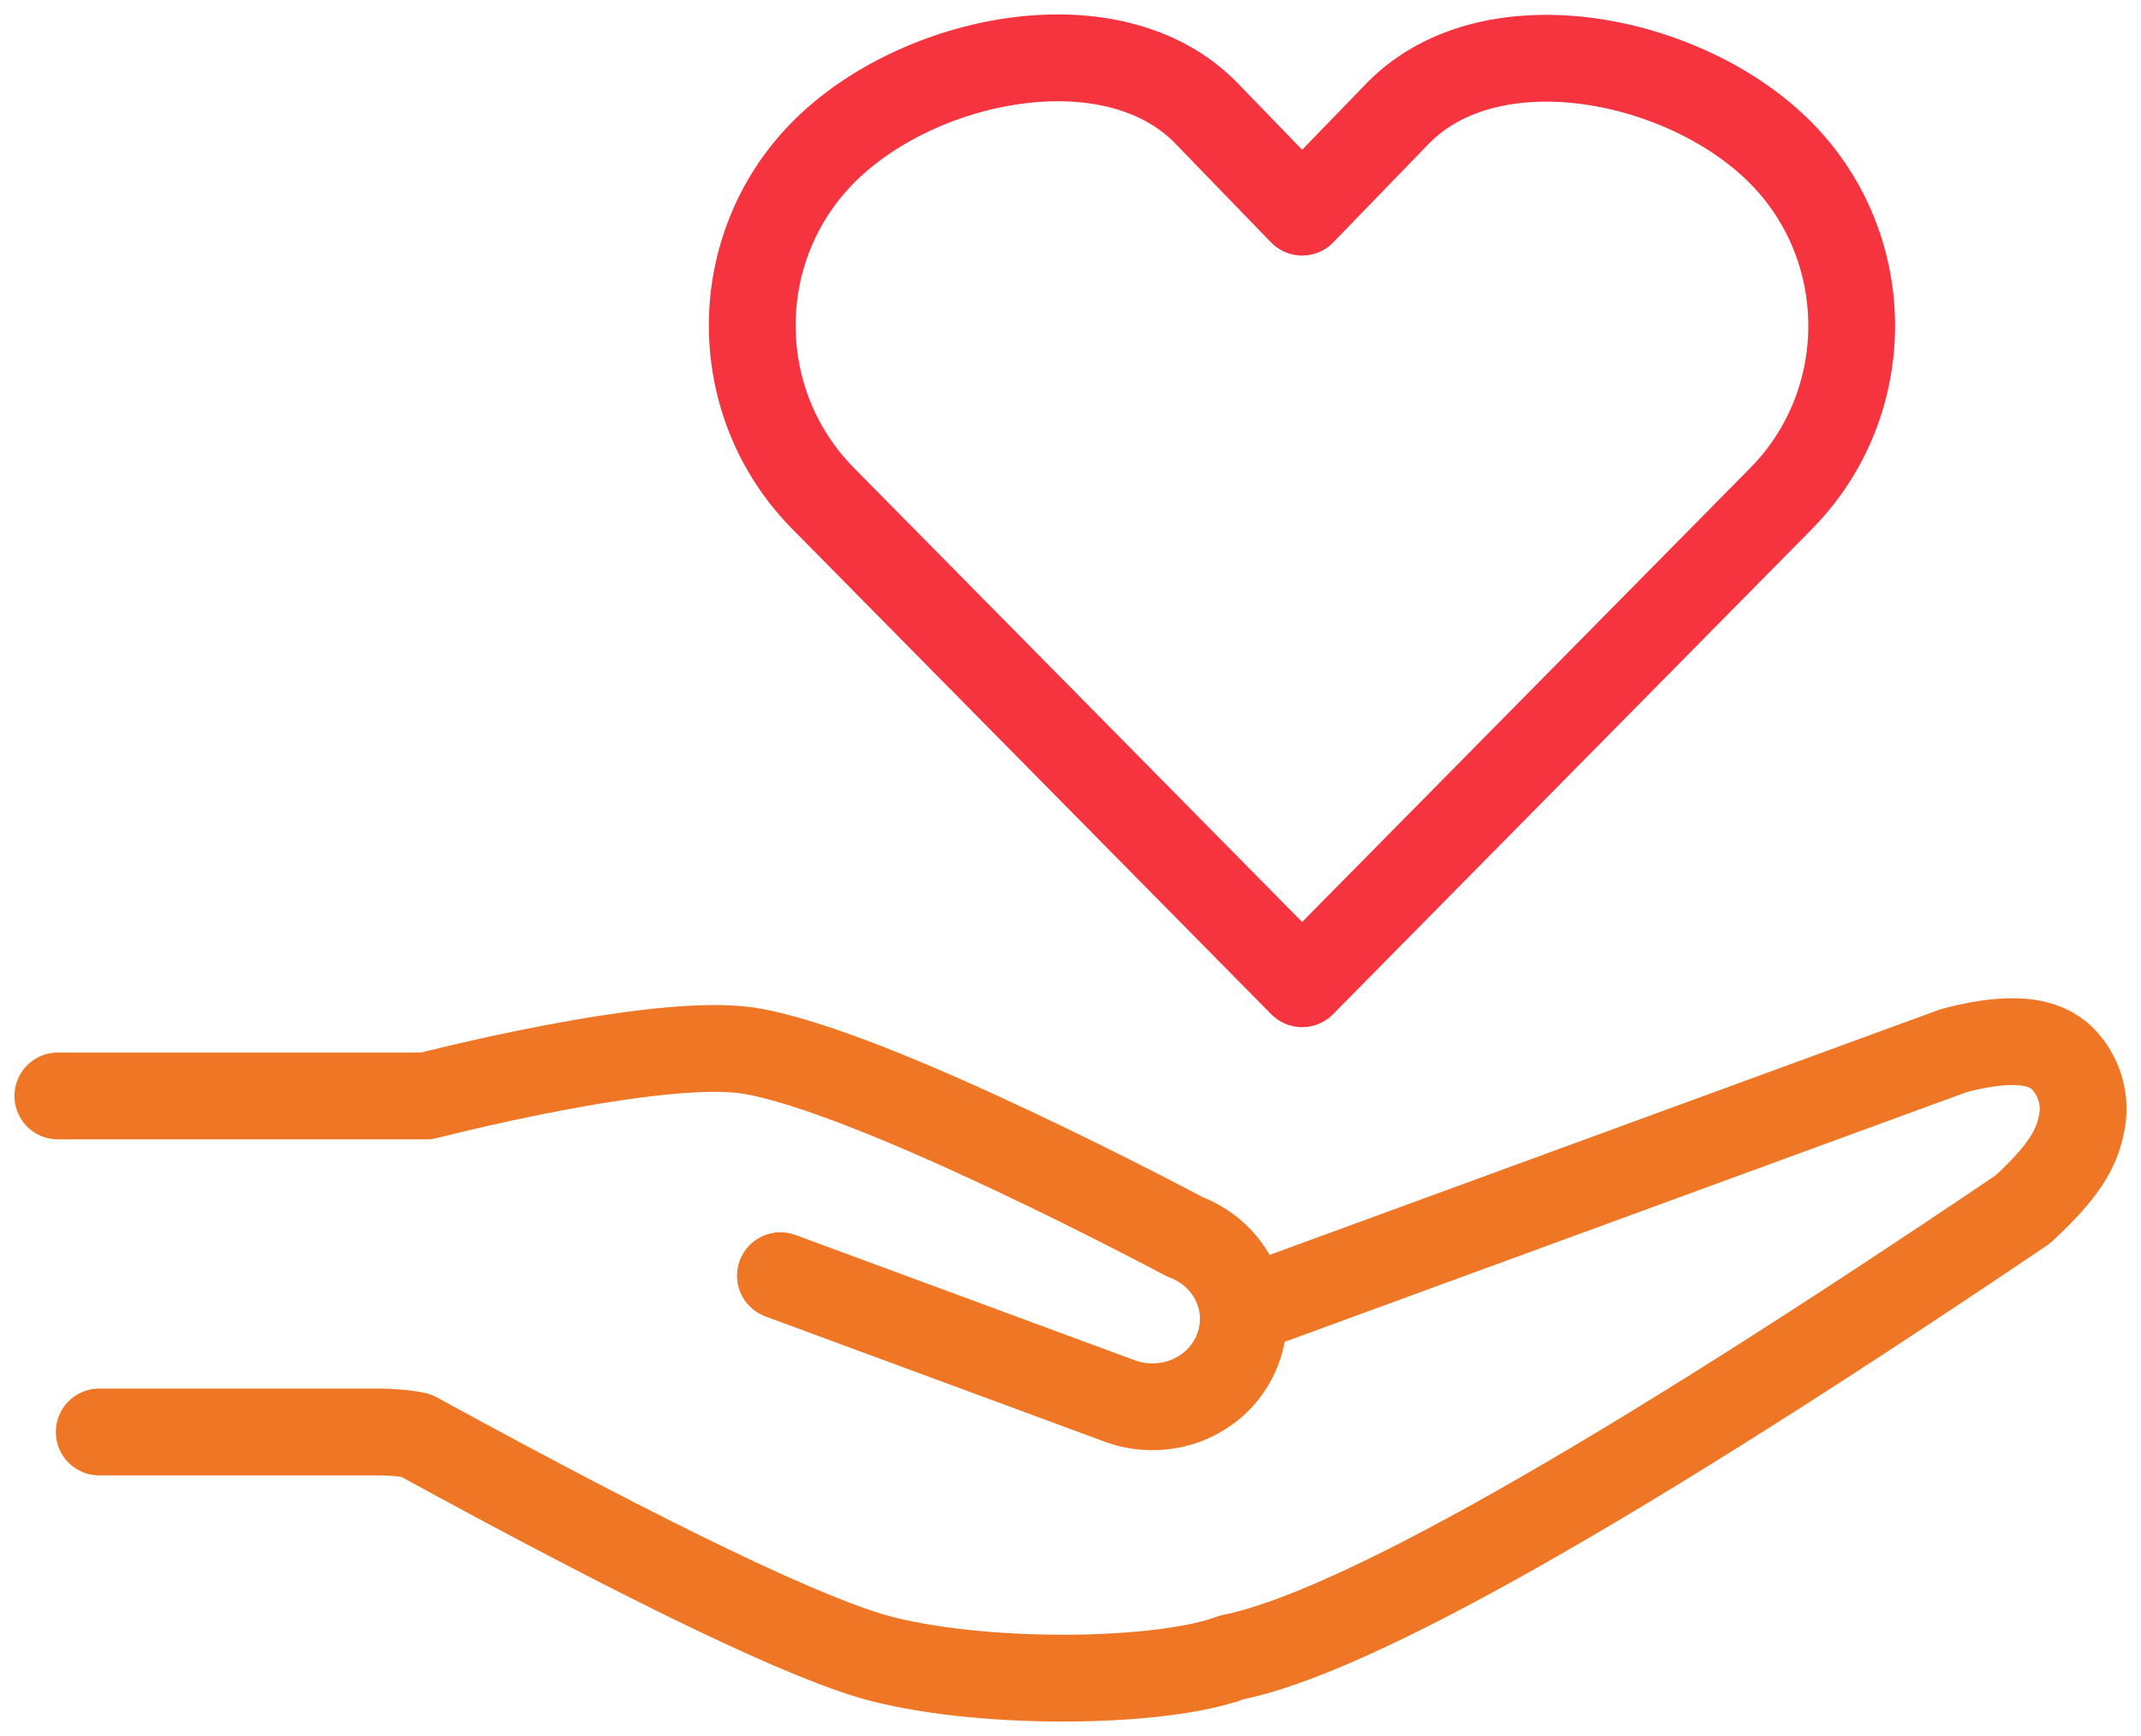 <?xml version="1.0" encoding="UTF-8"?>
<svg width="37px" height="30px" viewBox="0 0 37 30" version="1.1" xmlns="http://www.w3.org/2000/svg" xmlns:xlink="http://www.w3.org/1999/xlink">
    <!-- Generator: Sketch 49 (51002) - http://www.bohemiancoding.com/sketch -->
    <title>Our Impact Icon</title>
    <desc>Created with Sketch.</desc>
    <defs></defs>
    <g id="Secondary-&amp;-Tertiary-Pages" stroke="none" stroke-width="1" fill="none" fill-rule="evenodd" stroke-linecap="round" stroke-linejoin="round">
        <g id="Doing-What's-Right-Desktop" transform="translate(-622, -505)" stroke-width="1.5">
            <g id="Icon" transform="translate(610, 490)">
                <g id="Our-Impact-Icon" transform="translate(13, 16)">
                    <path d="M21.503,16 L13.221,7.61 C11.593,5.96 11.593,3.287 13.221,1.638 C14.848,-0.011 18.206,-0.707 19.834,0.942 L21.503,2.666 L23.166,0.949 C24.794,-0.7 28.152,-0.004 29.779,1.645 C31.407,3.293 31.407,5.967 29.779,7.616 L21.503,16 Z" id="Stroke-1" stroke="#F63440"></path>
                    <path d="M0,17.939 L6.37,17.939 C6.37,17.939 10.361,16.904 11.947,17.158 C14.109,17.503 19.477,20.374 19.477,20.374 C19.863,20.516 20.181,20.807 20.35,21.173 C20.704,21.937 20.348,22.837 19.558,23.179 C19.18,23.342 18.742,23.354 18.356,23.212 L12.487,21.045 M20.561,21.624 L32.763,17.156 C33.956,16.839 34.445,17.058 34.694,17.348 C34.944,17.638 35.048,18.017 34.979,18.388 C34.897,18.831 34.694,19.221 33.956,19.9 C26.926,24.649 22.371,27.229 20.291,27.64 C19.108,28.088 16.104,28.139 14.252,27.672 C13.017,27.36 10.329,26.071 6.188,23.805 C6.01,23.764 5.706,23.746 5.573,23.746 L0.715,23.746" id="Stroke-3" stroke="#EE7624"></path>
                </g>
            </g>
        </g>
    </g>
</svg>